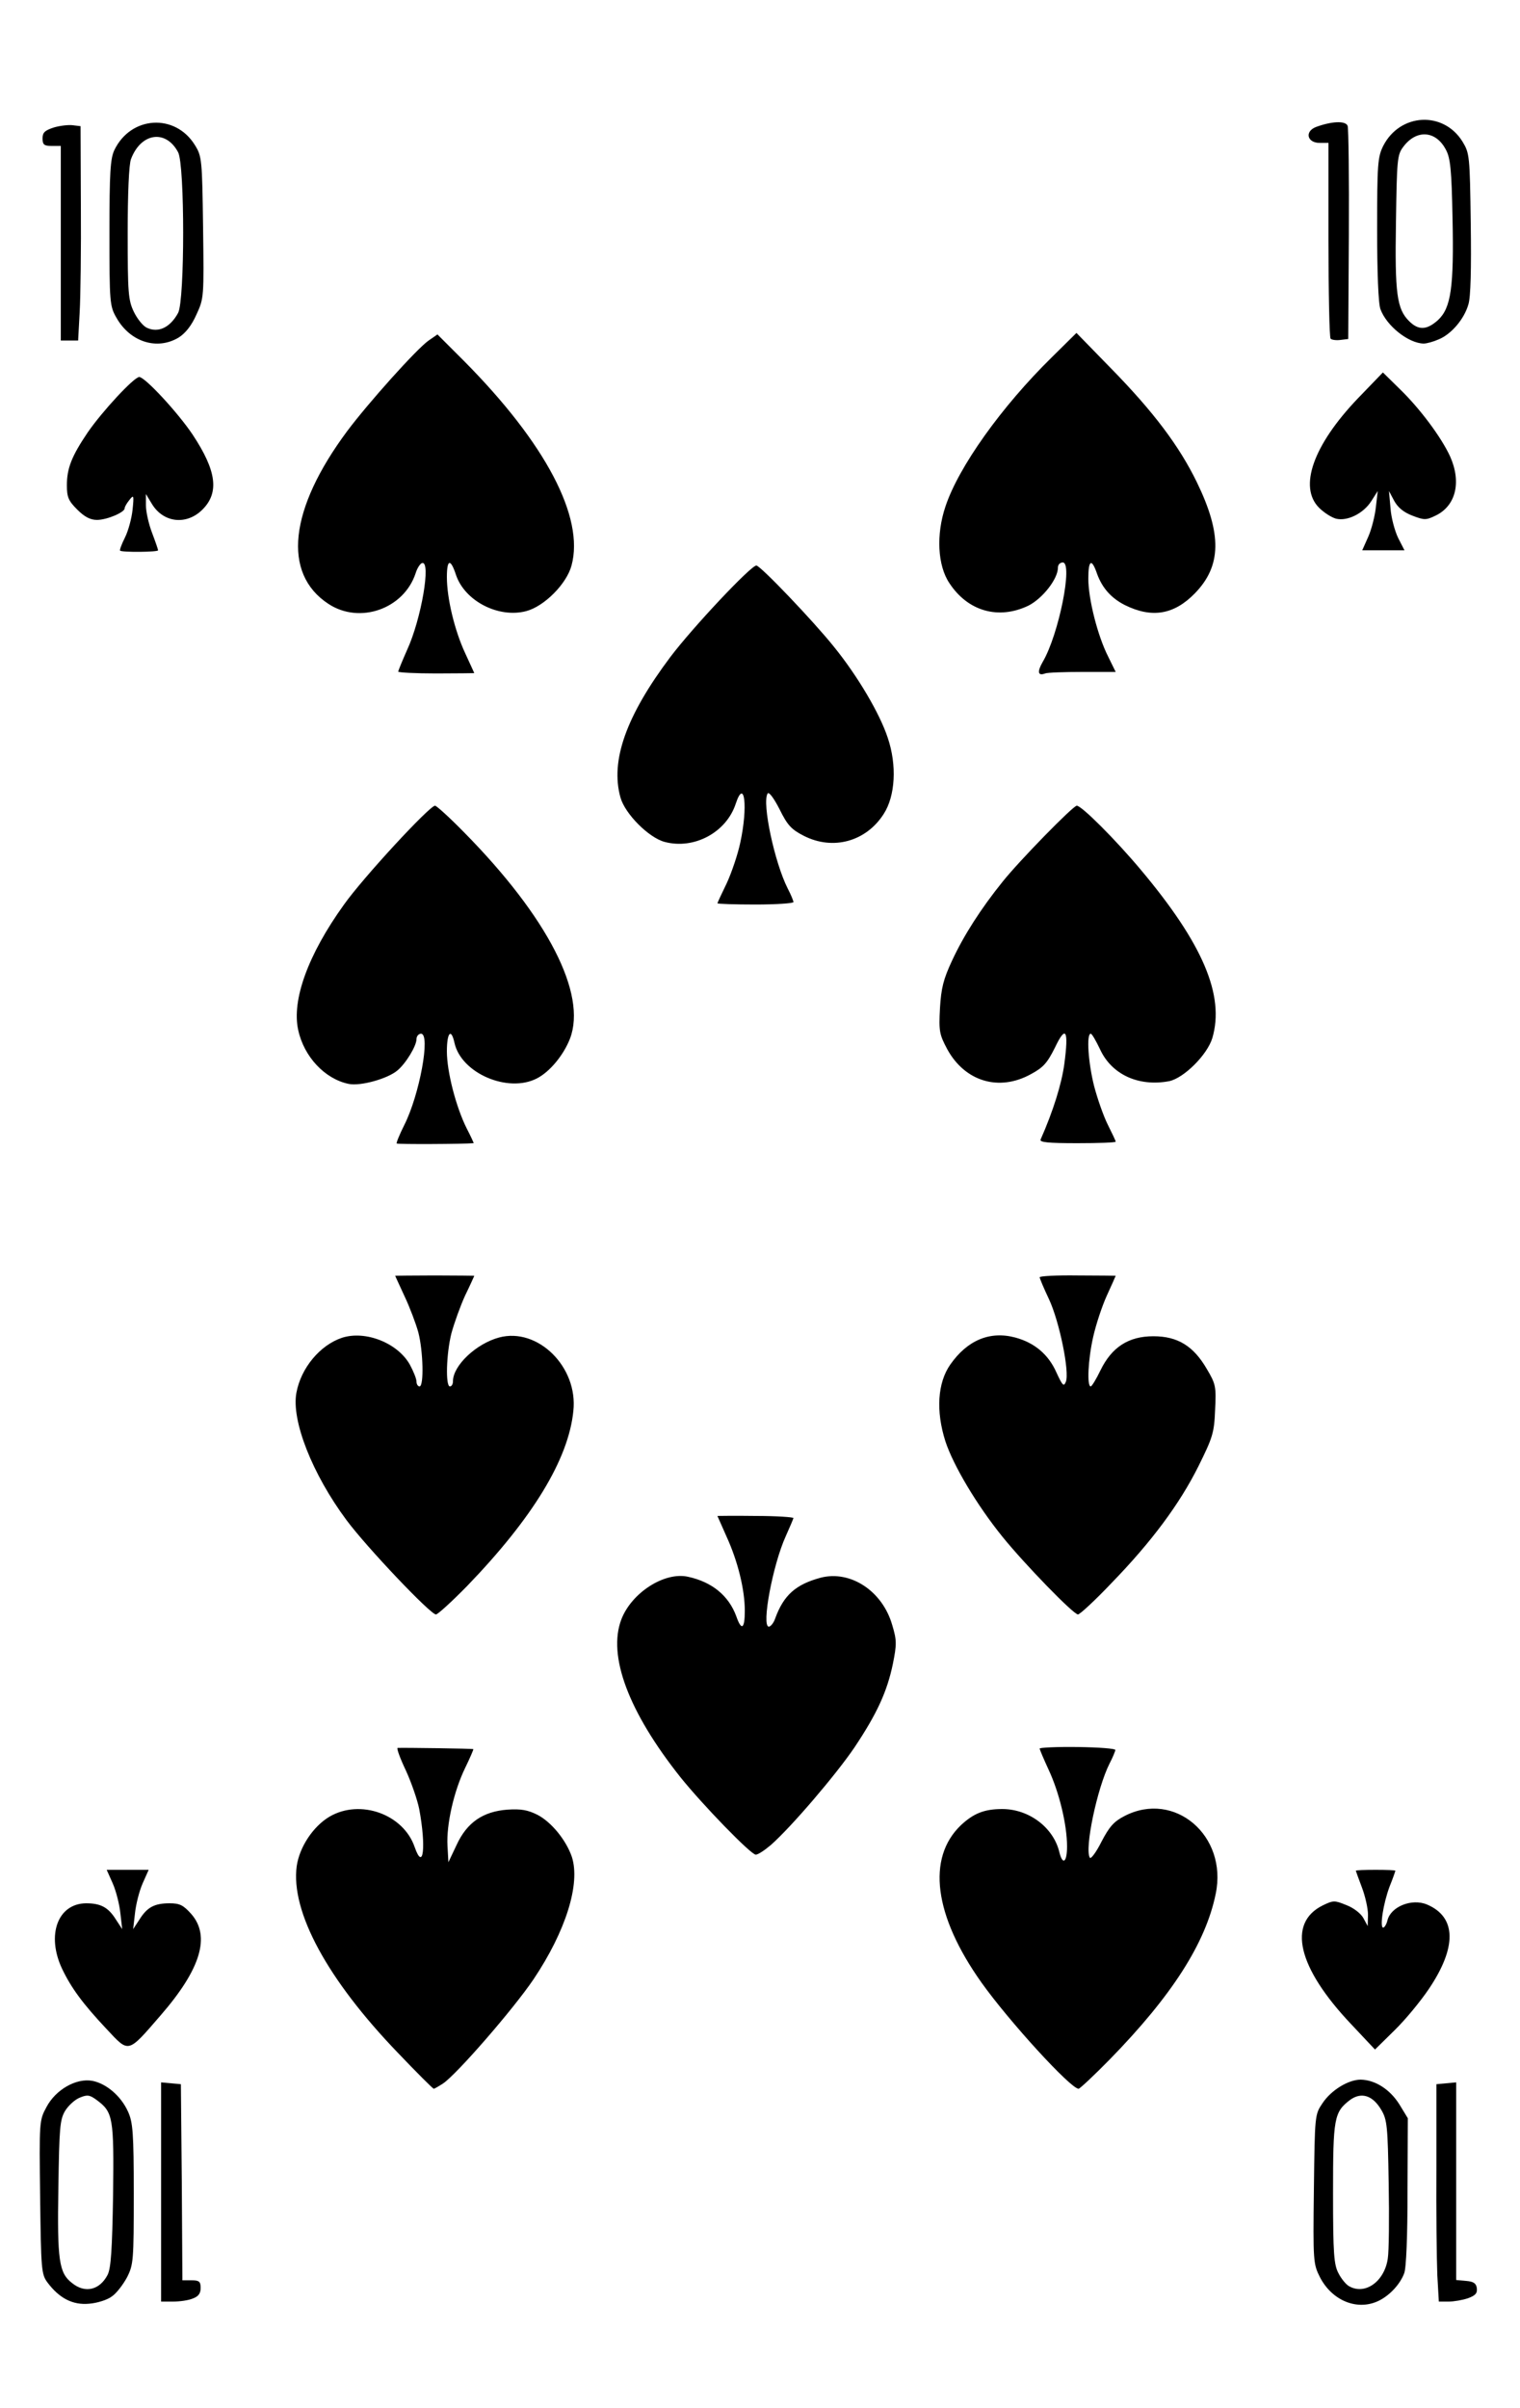 <svg version="1" xmlns="http://www.w3.org/2000/svg" width="500" height="792" viewBox="0 0 5000 7920"><rect x="0" y="0" width="5000" height="7920" fill="#808080" stroke="none"/><path d="M0 3960V0h5000v7920H0V3960z"/><g fill="#fff"><path d="M0 3960V0h5000v7920H0V3960zm368 3593c15-10 37-39 50-63 21-42 22-55 22-275 0-201-3-235-19-270-23-51-71-92-117-101-53-10-121 29-151 86-24 44-24 48-21 297 3 237 4 253 24 280 39 52 83 75 137 70 27-2 61-13 75-24zm4170 13c35-18 68-54 81-89 7-17 11-125 11-269l1-241-28-46c-31-49-79-80-127-81-40 0-97 34-126 78-25 37-25 39-28 282-3 239-2 246 20 290 41 79 126 112 196 76zm-3904-6c19-7 26-17 26-35 0-21-5-25-30-25h-30l-2-322-3-323-32-3-33-3v721h39c22 0 51-4 65-10zm4195-1c24-9 31-16 29-33-2-16-11-22-35-24l-33-3v-650l-32 3-33 3v270c-1 149 1 309 3 358l5 87h32c18 0 46-5 64-11zm-3372-706c45-30 231-244 298-343 106-158 155-314 126-403-19-55-67-114-113-138-32-16-54-20-99-17-80 6-133 42-167 116l-27 57-3-54c-4-70 21-180 58-256 16-33 28-61 27-62-2-2-230-5-249-4-4 1 8 34 27 74 18 39 38 97 44 127 23 123 14 208-15 125-37-108-179-159-280-100-54 32-99 100-108 163-20 150 101 373 333 614 62 65 115 118 118 118 2 0 16-8 30-17zm2194-80c204-209 315-382 348-544 40-192-136-341-300-256-35 18-50 35-76 85-17 34-35 58-38 52-18-29 24-229 65-310 10-19 18-39 19-44s-55-9-124-10-125 2-125 5c0 4 14 36 30 71 34 73 60 179 60 251 0 52-14 63-25 20-19-82-100-143-188-143-59 0-94 14-136 53-113 108-89 297 67 517 91 128 294 350 320 350 4 0 51-44 103-97zM528 6629c133-153 165-261 101-334-26-29-38-35-71-35-50 0-74 13-99 53l-21 32 6-52c3-29 14-73 25-98l20-45H351l20 45c11 25 22 69 25 98l6 52-21-32c-25-40-50-53-98-53-93 1-131 104-79 215 30 63 68 115 147 199 74 79 68 81 177-45zm4172-87c93-138 91-237-6-278-50-21-119 7-130 52-3 13-10 24-14 24-12 0 0-79 21-135 11-27 19-51 19-52 0-2-29-3-65-3s-65 1-65 3c0 1 9 26 20 55s20 69 20 90l-1 37-14-26c-8-15-32-34-56-43-39-16-43-16-78 1-117 58-83 204 93 390l79 84 64-63c36-35 86-96 113-136zm-2164-474c67-59 214-231 275-321 74-111 107-183 126-274 13-65 13-78-2-128-32-112-137-181-235-156-82 22-122 57-150 134-5 15-15 27-21 27-25 0 13-204 56-298 13-29 24-55 25-59 0-3-56-7-125-7-69-1-125 0-125 0 0 1 14 31 30 68 37 81 60 174 60 244 0 60-11 67-28 18-25-68-80-113-159-130-77-17-185 52-219 140-46 120 24 305 194 519 73 91 232 255 248 255 8 0 30-15 50-32zm-999-852c215-223 333-416 349-575 16-145-117-276-244-242-75 20-152 92-152 144 0 9-4 17-10 17-15 0-12-108 5-175 9-33 29-89 45-124 17-35 30-64 30-65 0 0-59-1-130-1-72 0-130 1-130 1 0 1 14 31 31 68 17 36 37 89 45 118 16 61 19 178 4 178-5 0-10-7-10-16s-10-34-22-56c-40-71-146-113-223-88-72 24-135 99-150 181-17 91 52 267 165 419 67 90 276 310 294 310 6 0 52-42 103-94zm2119-9c132-136 224-260 286-384 47-95 52-110 55-185 4-78 2-86-27-135-44-76-96-108-176-108-82 0-137 36-174 112-14 29-28 52-32 53-13 0-9-88 8-163 9-40 29-101 45-136s29-64 29-65c0 0-56-1-125-1-69-1-125 2-125 6s14 37 31 73c34 73 68 239 55 271-7 17-11 12-31-31-26-59-72-98-136-115-83-22-157 9-213 89-42 60-48 153-16 253 26 79 103 209 188 314 72 89 233 255 248 255 6 0 56-46 110-103zM1558 3760c1 0-9-22-23-49-35-70-65-186-65-253 0-62 14-78 25-28 22 100 176 166 271 117 43-22 88-77 109-131 56-147-73-399-348-678-48-49-91-88-96-88-18 0-238 238-300 326-118 164-172 314-150 412 19 88 88 161 166 177 39 8 128-17 160-44 28-23 63-81 63-103 0-10 7-18 15-18 32 0-5 201-55 300-16 32-27 59-25 61 2 3 219 2 253-1zm2112-5c0-3-12-28-26-56s-34-85-45-127c-19-75-26-172-11-172 4 0 17 23 30 50 38 84 127 125 228 106 48-10 125-86 142-142 41-140-31-310-236-554-83-99-194-210-210-210-12 0-189 181-244 250-71 88-128 177-166 259-29 62-36 91-40 157-4 76-2 86 24 135 58 106 170 140 275 82 41-22 54-37 79-87 36-76 46-59 31 54-9 65-36 153-78 248-4 9 24 12 121 12 69 0 126-2 126-5zm-1060-788c0-4-8-24-19-45-43-85-85-281-66-312 4-7 20 14 39 51 26 53 39 67 80 88 96 49 205 19 263-72 38-59 44-160 13-251-26-79-99-203-177-299-68-85-242-267-255-267-18 0-209 203-283 301-145 193-198 341-164 462 15 54 93 132 145 146 97 26 203-31 234-125 29-88 41 9 15 128-8 38-28 97-44 132-17 35-31 65-31 67s56 4 125 4 125-4 125-8zm-1050-753c0-1-14-31-30-66-34-73-60-179-60-250 0-59 12-62 30-7 29 86 140 143 231 119 60-16 133-90 149-150 43-158-85-402-354-673l-87-87-29 20c-40 28-200 207-268 298-191 257-214 468-62 568 103 68 248 17 287-100 5-17 15-32 21-34 31-10-2 184-49 286-16 36-29 68-29 71s56 6 125 6 125-1 125-1zm2001-4h109l-25-51c-34-67-65-188-65-256 0-62 11-68 29-15 17 46 46 79 91 102 89 44 162 32 231-39 87-90 89-194 6-365-58-119-142-231-282-374l-114-117-81 80c-166 163-307 361-350 491-31 92-26 194 13 252 61 93 162 121 260 74 47-24 97-88 97-125 0-10 7-17 16-17 34 0-13 237-66 327-19 33-16 47 8 38 7-3 63-5 123-5zM520 1810c0-3-9-29-20-58s-20-69-20-90v-37l20 33c38 62 114 70 166 18 56-56 46-128-32-246-48-72-157-190-176-190-17 0-122 113-170 183-52 77-68 117-68 173 0 39 5 51 34 80 24 24 43 34 65 34 33 0 91-25 91-38 0-5 7-17 16-28 14-18 15-15 10 33-3 28-14 69-25 91s-18 41-16 43c5 6 125 5 125-1zm4079-41c-11-23-23-67-25-98l-5-56 17 32c12 22 31 38 60 49 39 15 45 15 76 0 67-32 86-110 48-195-29-63-99-157-165-221l-56-55-83 86c-146 153-195 291-127 359 16 16 41 32 56 36 37 9 90-17 116-58l21-33-6 52c-3 29-14 73-25 98l-20 45h139l-21-41zM588 1110c22-14 42-39 58-75 25-54 25-57 22-287-3-224-4-234-27-271-65-105-211-96-265 17-13 28-16 73-16 273 0 228 1 240 23 278 45 80 134 108 205 65zm4145 6c41-17 83-66 97-114 8-24 10-119 8-267-3-223-4-231-27-269-63-102-206-94-261 14-18 36-20 60-20 274 0 141 4 246 11 263 20 55 92 112 142 113 10 0 32-6 50-14zm-4471-88c3-51 5-210 4-353l-1-260-25-3c-13-2-41 1-62 7-31 10-38 17-38 36 0 21 5 25 30 25h30v640h57l5-92zm4175-256c1-188-1-350-4-358-7-18-54-15-105 4-37 15-28 52 13 52h29v318c0 175 3 322 7 326s19 6 33 4l25-3 2-343z"/><path d="M237 7509c-43-33-49-74-45-314 3-197 5-223 22-252 11-18 33-38 49-44 24-10 32-9 55 8 54 40 57 57 54 312-3 180-7 241-18 263-26 50-74 62-117 27zM4437 7519c-9-5-25-24-34-42-15-28-18-63-18-262 0-250 3-268 57-309 37-26 74-14 102 34 19 32 21 55 24 240 2 113 1 225-3 249-11 75-75 121-128 90zM483 1078c-13-6-32-30-43-53-18-38-20-61-20-258 0-128 4-227 11-244 33-87 115-98 155-22 22 43 22 485 0 528-26 48-65 67-103 49zM4635 1056c-40-40-47-90-43-326 3-204 4-221 24-247 43-58 107-54 140 9 15 27 19 67 22 223 5 231-5 298-48 338-37 33-64 34-95 3z"/></g></svg>